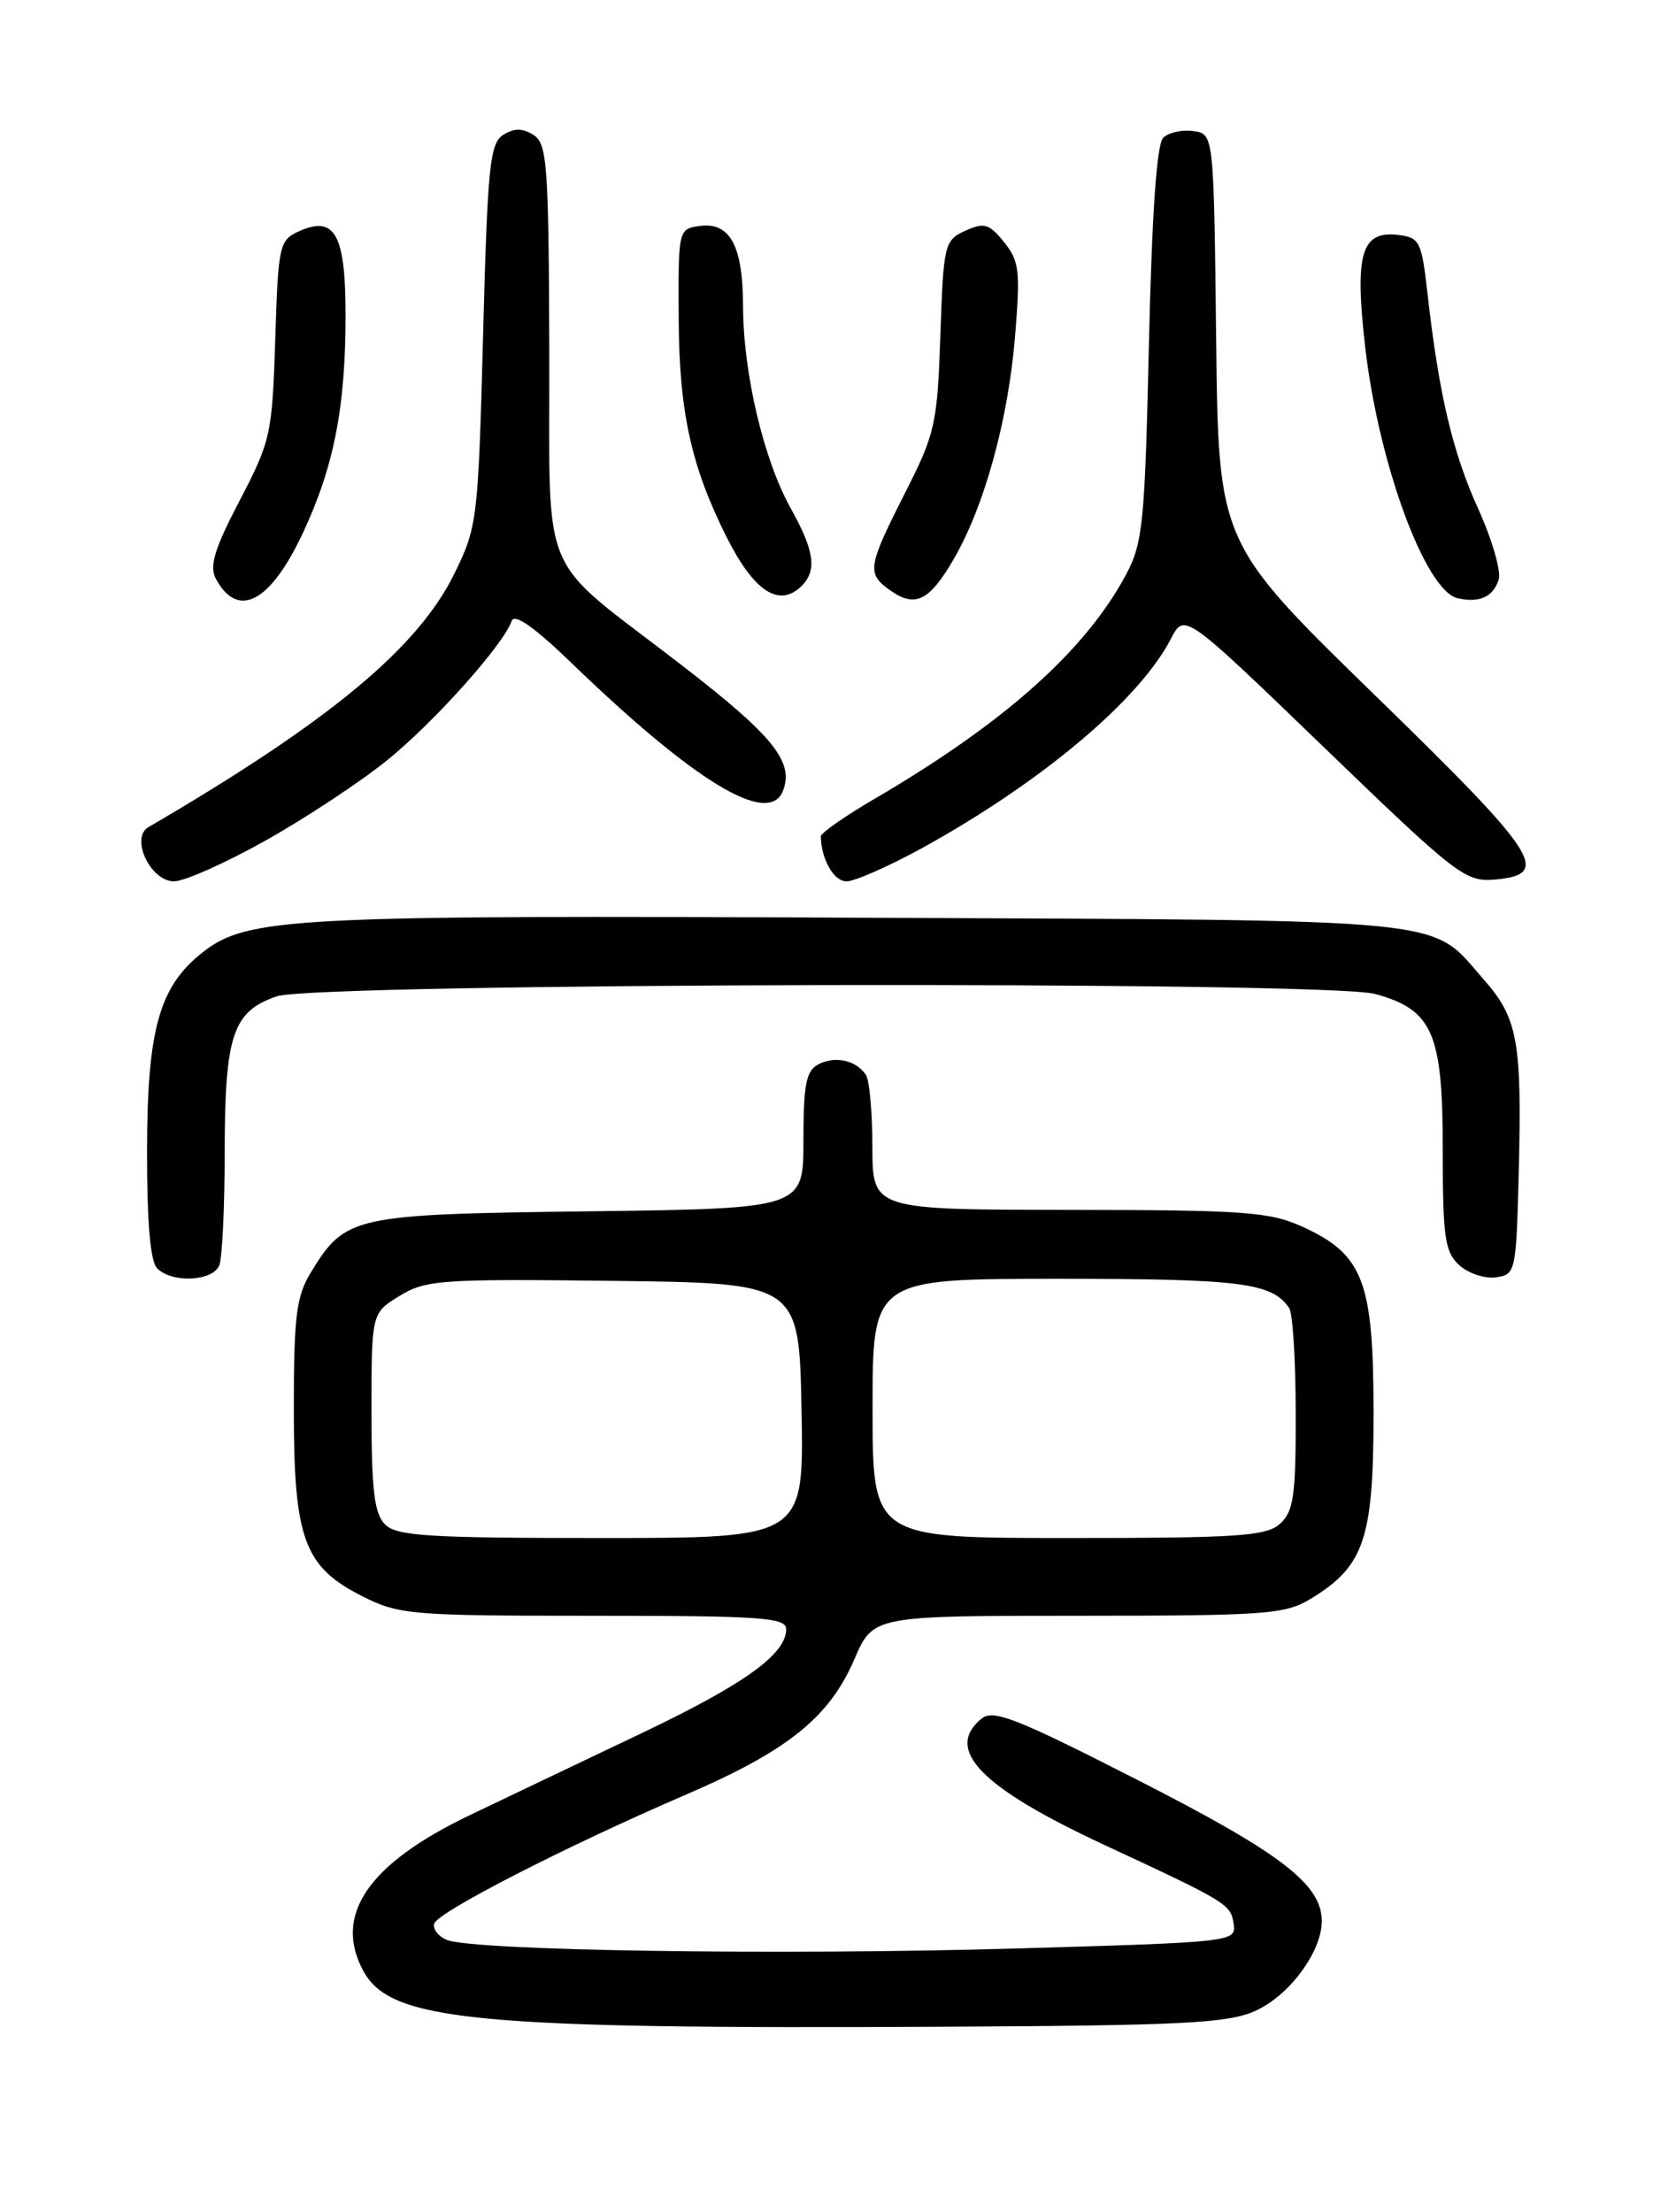 <?xml version="1.0" encoding="UTF-8" standalone="no"?>
<!DOCTYPE svg PUBLIC "-//W3C//DTD SVG 1.1//EN" "http://www.w3.org/Graphics/SVG/1.1/DTD/svg11.dtd" >
<svg xmlns="http://www.w3.org/2000/svg" xmlns:xlink="http://www.w3.org/1999/xlink" version="1.1" viewBox="0 0 194 256">
 <g >
 <path fill="currentColor"
d=" M 145.23 232.76 C 149.20 231.02 152.99 225.92 153.00 222.33 C 153.00 218.08 148.26 214.45 131.67 206.00 C 117.55 198.80 114.96 197.79 113.59 198.92 C 109.28 202.50 113.55 206.88 127.85 213.53 C 142.09 220.15 142.47 220.38 142.80 222.67 C 143.10 224.74 142.76 224.78 117.42 225.51 C 90.10 226.30 54.68 225.76 51.71 224.51 C 50.72 224.09 50.07 223.25 50.26 222.63 C 50.68 221.28 65.48 213.70 79.26 207.76 C 91.16 202.65 95.99 198.78 98.89 192.04 C 101.06 187.00 101.06 187.00 124.78 187.00 C 146.68 186.99 148.75 186.84 151.76 185.01 C 157.93 181.24 158.99 178.09 158.99 163.50 C 158.99 148.27 157.81 145.18 150.73 141.96 C 146.96 140.25 144.02 140.04 123.75 140.02 C 101.00 140.00 101.00 140.00 100.98 132.75 C 100.98 128.76 100.64 125.00 100.23 124.40 C 99.11 122.71 96.69 122.17 94.75 123.17 C 93.31 123.91 93.00 125.46 93.00 131.97 C 93.00 139.87 93.00 139.87 68.20 140.19 C 40.77 140.53 39.98 140.71 35.96 147.30 C 34.30 150.02 34.01 152.37 34.01 163.00 C 34.00 178.12 35.18 181.33 41.96 184.75 C 46.19 186.88 47.59 187.00 68.71 187.00 C 88.15 187.00 91.00 187.20 91.00 188.55 C 91.00 191.44 86.21 194.89 74.35 200.55 C 67.83 203.65 58.82 207.95 54.33 210.10 C 42.63 215.71 38.58 221.61 42.03 228.06 C 45.17 233.92 54.79 234.85 109.50 234.56 C 136.73 234.42 142.06 234.16 145.23 232.76 Z  M 25.39 146.42 C 25.73 145.55 26.01 139.59 26.01 133.17 C 26.03 119.78 26.95 117.05 32.03 115.31 C 36.57 113.74 153.66 113.50 159.20 115.04 C 165.84 116.88 167.00 119.56 167.00 132.98 C 167.00 143.25 167.24 144.90 168.92 146.43 C 169.97 147.38 171.88 148.01 173.17 147.83 C 175.44 147.51 175.51 147.21 175.80 135.50 C 176.17 120.56 175.68 117.84 171.80 113.43 C 165.38 106.12 169.55 106.53 99.61 106.21 C 33.67 105.90 28.60 106.17 23.44 110.23 C 18.44 114.16 17.05 119.12 17.02 133.05 C 17.01 141.50 17.39 145.99 18.20 146.80 C 19.94 148.54 24.68 148.29 25.39 146.42 Z  M 30.74 97.28 C 35.36 94.69 41.67 90.52 44.76 88.03 C 50.21 83.64 58.27 74.63 59.23 71.86 C 59.54 70.96 61.86 72.59 66.10 76.68 C 80.47 90.56 89.02 95.72 90.64 91.50 C 91.92 88.17 89.49 85.15 78.93 77.00 C 61.98 63.91 63.67 67.95 63.58 40.37 C 63.51 18.99 63.33 16.62 61.75 15.62 C 60.48 14.81 59.52 14.81 58.25 15.61 C 56.70 16.59 56.43 19.23 55.92 38.75 C 55.35 60.14 55.26 60.96 52.61 66.36 C 48.38 75.01 38.09 83.53 17.18 95.73 C 15.04 96.97 17.42 102.00 20.14 102.00 C 21.34 102.00 26.11 99.88 30.74 97.28 Z  M 106.66 98.19 C 120.49 90.58 131.87 81.03 135.54 73.92 C 137.10 70.91 137.10 70.91 153.26 86.50 C 168.51 101.22 169.62 102.08 172.95 101.80 C 179.66 101.23 178.23 99.03 159.09 80.40 C 141.04 62.82 141.04 62.82 140.77 39.16 C 140.50 15.50 140.50 15.50 138.13 15.17 C 136.83 14.98 135.26 15.34 134.63 15.96 C 133.89 16.71 133.33 24.84 132.99 39.80 C 132.52 60.50 132.29 62.85 130.34 66.50 C 125.64 75.30 116.24 83.68 101.25 92.44 C 97.81 94.45 95.01 96.41 95.01 96.80 C 95.07 99.47 96.51 102.00 97.98 102.00 C 98.94 102.00 102.84 100.28 106.66 98.19 Z  M 35.07 61.66 C 38.65 54.01 40.00 47.13 40.00 36.49 C 40.00 27.10 38.76 24.88 34.58 26.78 C 32.33 27.80 32.20 28.41 31.86 39.30 C 31.51 50.26 31.33 51.06 27.74 57.93 C 24.83 63.50 24.21 65.53 24.98 66.97 C 27.53 71.72 31.29 69.74 35.07 61.66 Z  M 110.44 64.63 C 113.96 58.53 116.69 48.62 117.49 38.98 C 118.12 31.36 117.99 30.21 116.22 28.02 C 114.49 25.88 113.92 25.72 111.73 26.71 C 109.32 27.81 109.21 28.25 108.85 38.79 C 108.50 49.09 108.26 50.16 104.73 57.11 C 100.39 65.69 100.29 66.39 103.11 68.37 C 105.97 70.37 107.61 69.53 110.44 64.63 Z  M 173.48 67.08 C 173.78 66.12 172.71 62.44 171.11 58.90 C 168.14 52.35 166.55 45.62 165.24 34.00 C 164.55 27.91 164.33 27.48 161.82 27.19 C 157.58 26.70 156.79 29.34 158.01 40.05 C 159.54 53.58 164.99 68.41 168.73 69.24 C 171.26 69.80 172.84 69.08 173.48 67.08 Z  M 92.80 67.80 C 94.59 66.01 94.27 63.74 91.54 58.85 C 88.40 53.24 86.03 43.20 86.01 35.44 C 86.00 28.42 84.49 25.65 80.94 26.16 C 78.52 26.50 78.50 26.61 78.56 37.00 C 78.62 47.68 80.01 54.00 84.10 62.15 C 87.28 68.48 90.21 70.39 92.80 67.80 Z  M 44.57 176.43 C 43.33 175.18 43.00 172.48 43.00 163.41 C 43.00 151.97 43.00 151.97 46.25 149.98 C 49.27 148.13 51.03 148.00 71.00 148.24 C 92.50 148.50 92.50 148.50 92.78 163.25 C 93.05 178.00 93.05 178.00 69.60 178.00 C 49.61 178.00 45.91 177.77 44.57 176.43 Z  M 101.00 163.00 C 101.00 148.00 101.00 148.00 122.57 148.00 C 143.65 148.00 147.27 148.46 149.23 151.40 C 149.64 152.00 149.98 157.49 149.98 163.60 C 150.00 173.09 149.74 174.93 148.17 176.35 C 146.58 177.78 143.36 178.00 123.67 178.00 C 101.00 178.00 101.00 178.00 101.00 163.00 Z "/>
</g>
</svg>